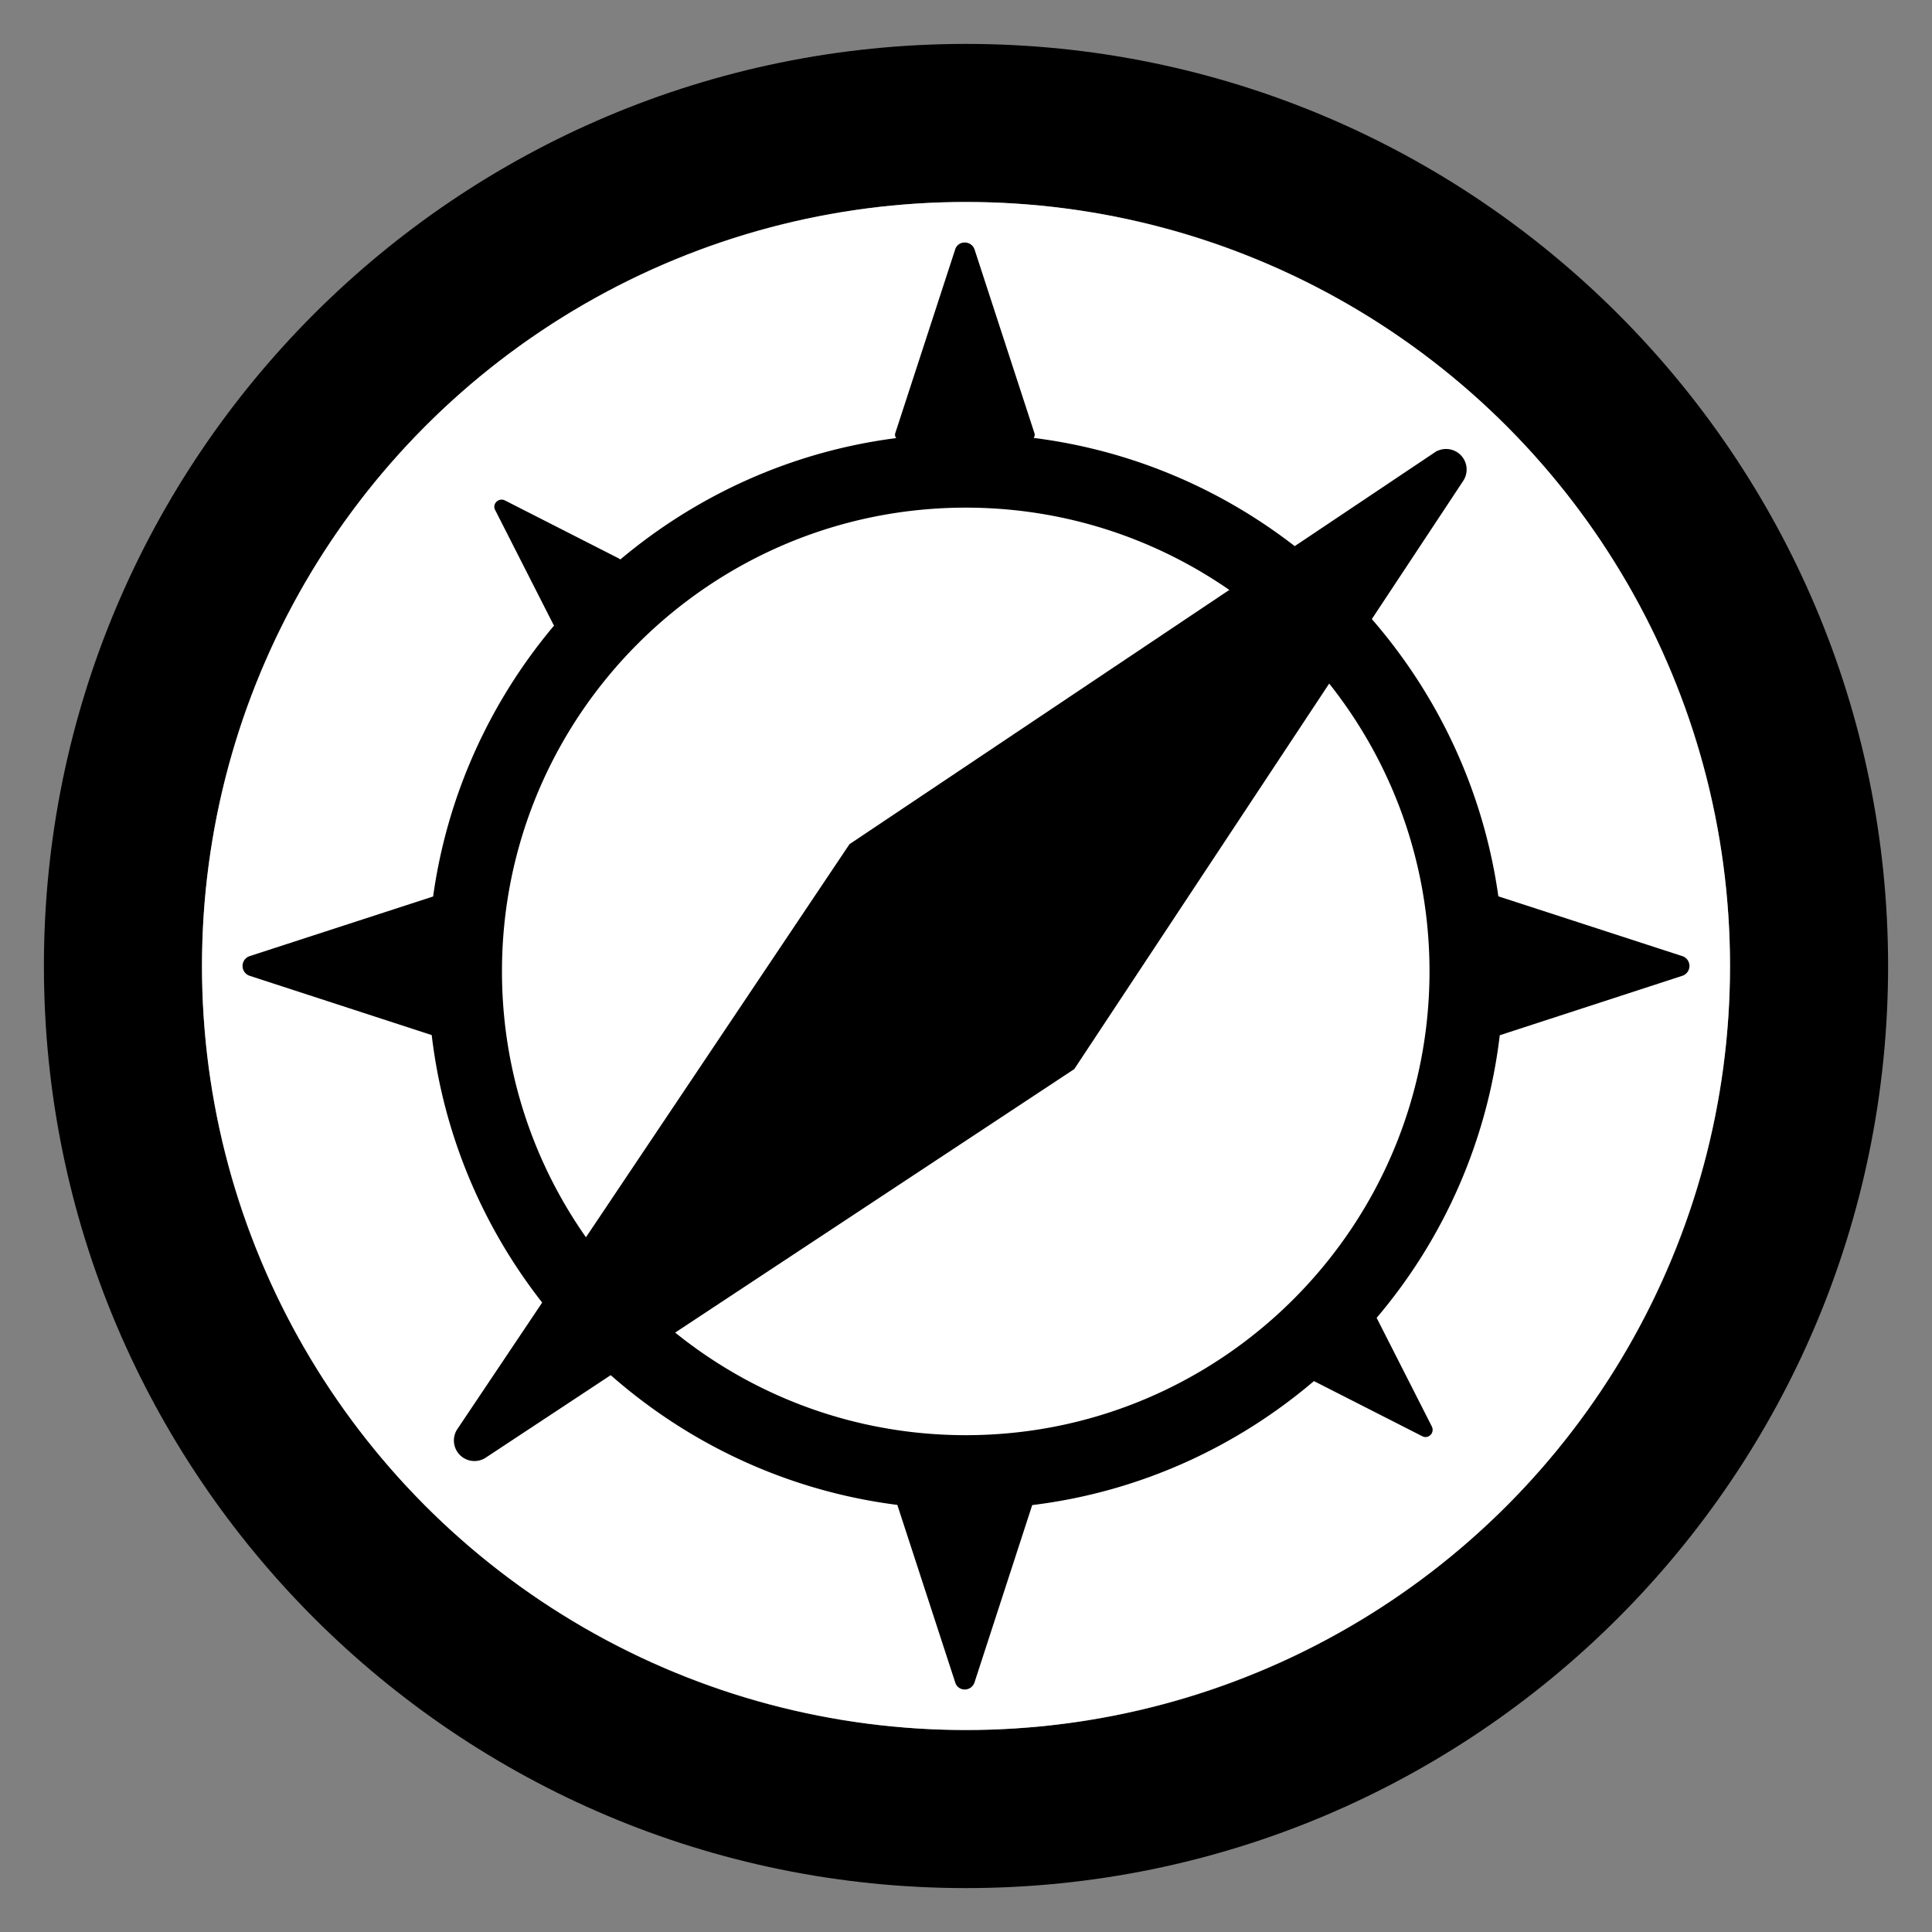 <svg xmlns="http://www.w3.org/2000/svg" width="110" height="110" xmlns:v="https://vecta.io/nano"><rect width="100%" height="100%" fill="#808080" stroke="none"/><path d="M55 2.5C26.005 2.5 2.5 26.005 2.5 55s23.505 52.5 52.5 52.5 52.5-23.505 52.5-52.5S83.995 2.5 55 2.5zm0 96c-24.024 0-43.5-19.476-43.5-43.5S30.976 11.5 55 11.5 98.5 30.976 98.5 55 79.024 98.5 55 98.5z"/><circle cx="55" cy="55" r="43.5" fill="#fff"/><circle stroke="#000" cx="55.251" cy="55.527" r="28.737" fill="none"/><path d="M95.77 54.433l-10.46-3.4c-1.91-13.61-12.79-24.38-26.46-26.1.05-.06.08-.16.05-.26l-3.41-10.46c-.18-.54-.95-.54-1.11 0l-3.41 10.46c-.03.1 0 .21.06.27-5.94.76-11.34 3.24-15.71 6.91l-.09-.06-6.48-3.3c-.36-.18-.74.2-.56.54l3.31 6.51c.01.03.03.05.05.07-3.62 4.3-6.08 9.61-6.89 15.43l-10.43 3.39a.59.59 0 0 0 0 1.13l10.35 3.37c1.64 13.91 12.65 24.99 26.51 26.75l3.29 10.09c.16.56.93.56 1.11 0l3.28-10.08c6.07-.74 11.6-3.28 16.04-7.06l6.17 3.14c.36.18.72-.2.54-.56l-3.14-6.18a30.35 30.35 0 0 0 7.01-16.09l10.38-3.38a.59.59 0 0 0 0-1.13zm-40.78 27.28c-14.57 0-26.41-11.85-26.41-26.41s11.84-26.4 26.41-26.4c14.56 0 26.4 11.84 26.4 26.4s-11.84 26.41-26.4 26.41z"/><path stroke="#000" d="M60.804 60.508L27.371 82.582a.67.67 0 0 1-.922-.928l22.278-33.23 33.245-22.255a.67.67 0 0 1 .928.922L60.804 60.508z"/></svg>